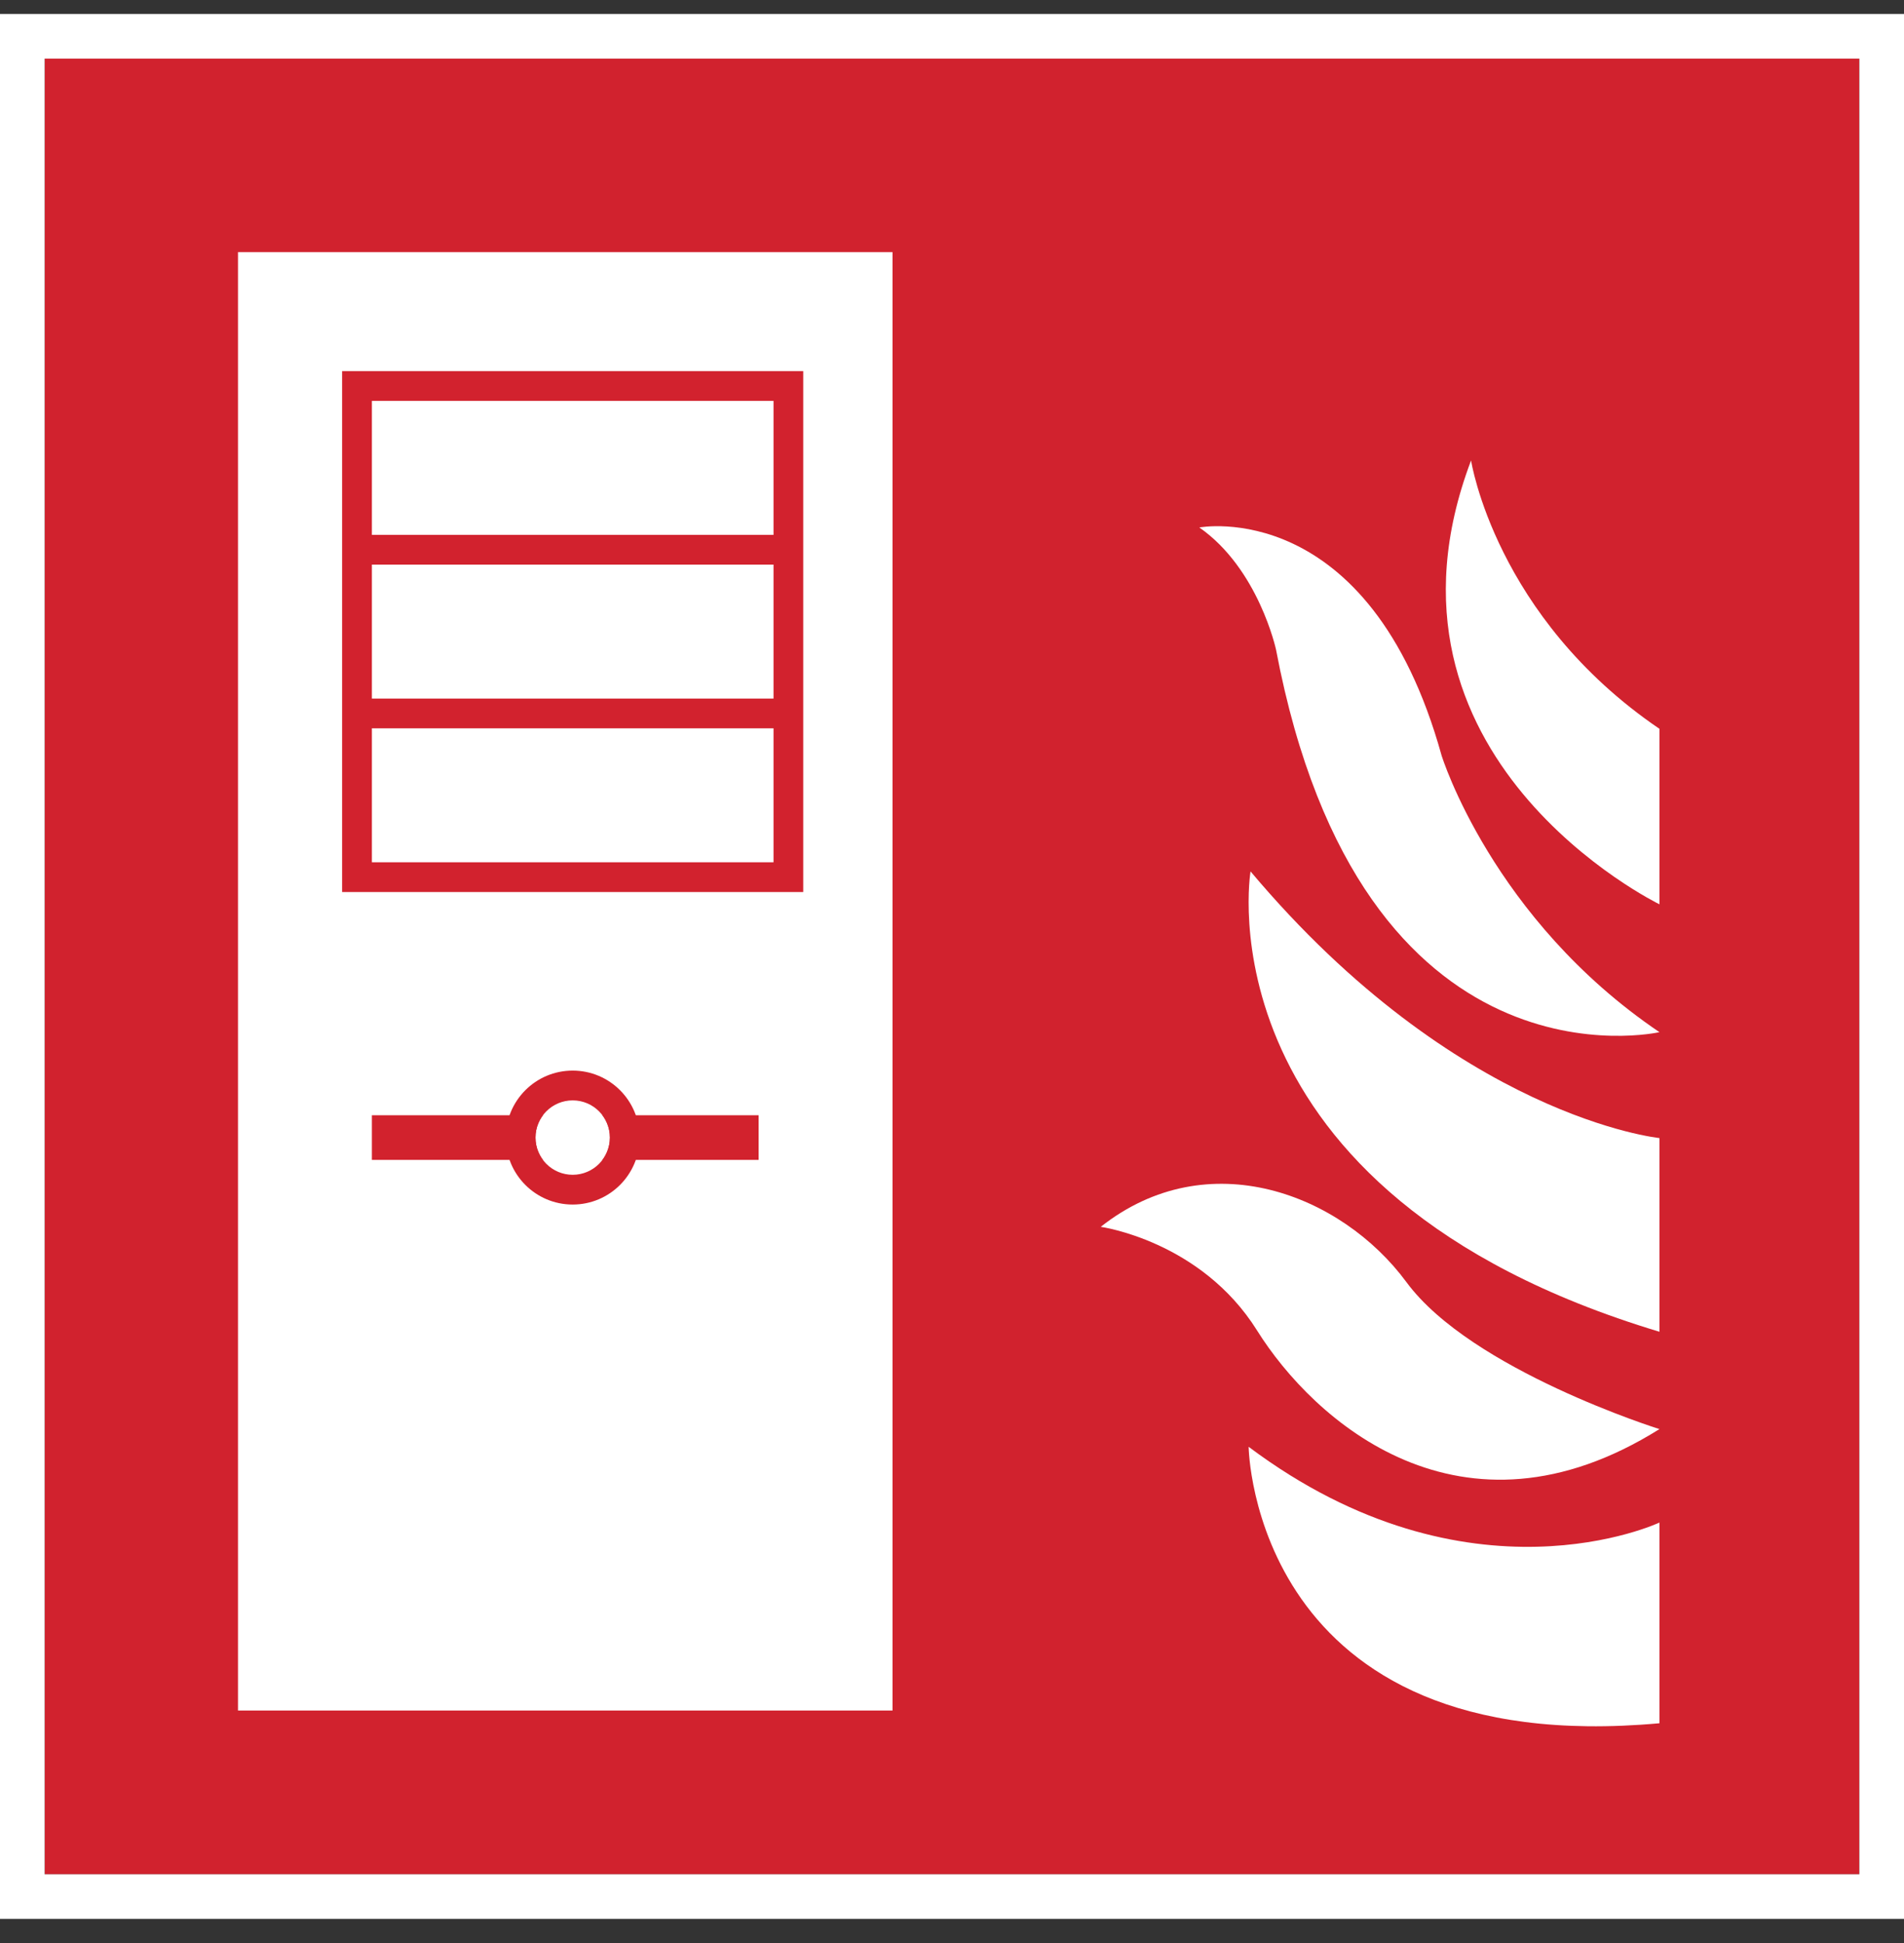 <svg width="50" height="51" viewBox="0 0 50 51" fill="none" xmlns="http://www.w3.org/2000/svg">
<rect x="0" y="0" width="50" height="51" fill="#333333" stroke="none"/>
<path d="M1.172 1.539H48.828V49.195H1.172V1.539Z" fill="#D1222E"/>
<path fill-rule="evenodd" clip-rule="evenodd" d="M0 0.367H50V50.367H0V0.367ZM1.172 1.539V49.195H48.828V1.539H1.172Z" fill="white"/>
<path d="M43.578 29.872C43.578 29.872 38.278 29.338 32.84 22.873C32.84 22.873 31.424 31.299 43.578 34.956V29.872Z" fill="white"/>
<path d="M43.578 37.511C43.578 37.511 38.641 35.968 36.934 33.654C35.227 31.34 31.721 29.98 28.906 32.202C28.906 32.202 31.536 32.565 33.012 34.924C34.489 37.283 38.364 40.777 43.578 37.511Z" fill="white"/>
<path d="M43.578 39.964C43.578 39.964 38.588 42.32 32.79 37.976C32.79 37.976 32.886 46.203 43.578 45.232V39.964Z" fill="white"/>
<path d="M43.578 27.092C43.578 27.092 35.752 28.883 33.509 17.051C33.509 17.051 33.051 14.93 31.495 13.845C31.495 13.845 35.957 12.996 37.857 19.831C37.857 19.832 39.184 24.122 43.578 27.092Z" fill="white"/>
<path d="M43.578 23.736C43.578 23.736 35.672 19.898 38.631 12.086C38.631 12.086 39.261 16.195 43.578 19.13V23.736Z" fill="white"/>
<rect x="6.25" y="6.617" width="17.188" height="38.281" fill="white"/>
<rect x="8.984" y="9.742" width="12.109" height="13.672" fill="#D2222E"/>
<rect x="9.766" y="10.523" width="10.547" height="3.516" fill="white"/>
<rect x="9.766" y="14.82" width="10.547" height="3.516" fill="white"/>
<rect x="9.766" y="19.117" width="10.547" height="3.516" fill="white"/>
<rect x="9.766" y="29.273" width="10.156" height="1.172" fill="#D2222D"/>
<path d="M16.016 29.859C16.016 30.399 15.578 30.836 15.039 30.836C14.5 30.836 14.062 30.399 14.062 29.859C14.062 29.32 14.5 28.883 15.039 28.883C15.578 28.883 16.016 29.32 16.016 29.859Z" fill="white"/>
<path fill-rule="evenodd" clip-rule="evenodd" d="M16.797 29.859C16.797 30.83 16.01 31.617 15.039 31.617C14.068 31.617 13.281 30.83 13.281 29.859C13.281 28.888 14.068 28.101 15.039 28.101C16.01 28.101 16.797 28.888 16.797 29.859ZM15.039 30.836C15.578 30.836 16.016 30.399 16.016 29.859C16.016 29.32 15.578 28.883 15.039 28.883C14.5 28.883 14.062 29.32 14.062 29.859C14.062 30.399 14.5 30.836 15.039 30.836Z" fill="#D2222D"/>
</svg>
